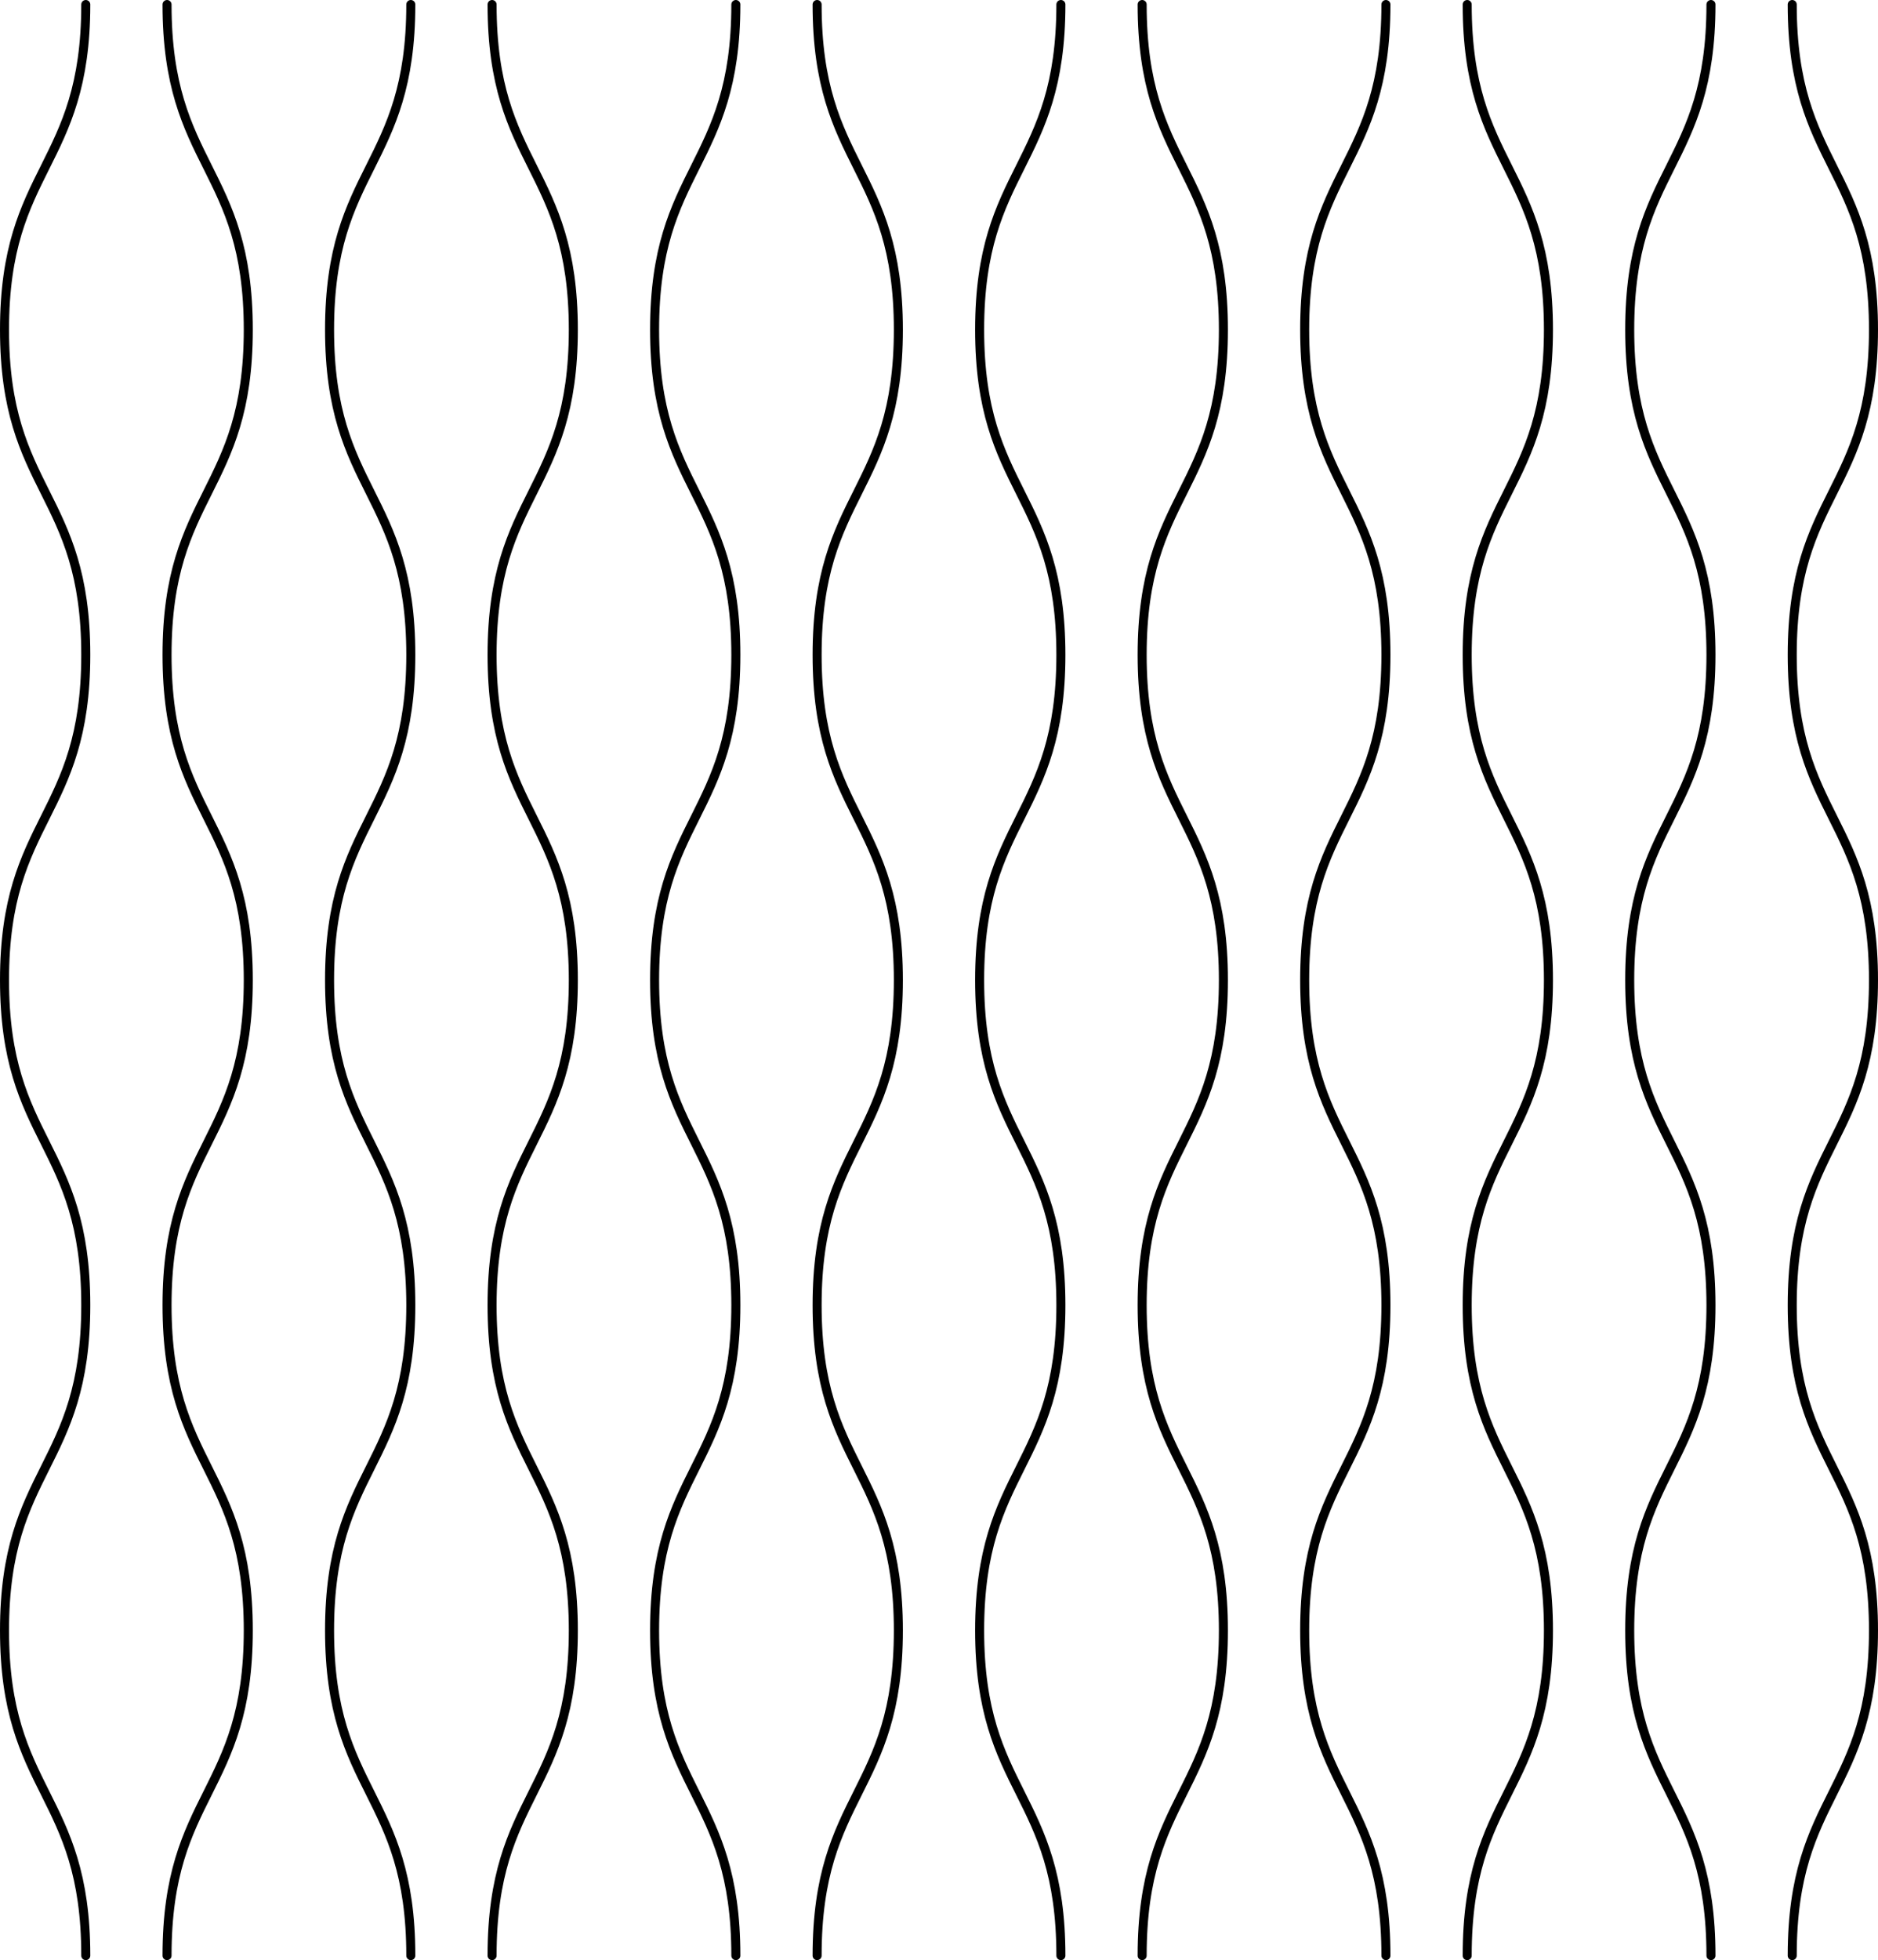 <?xml version="1.0" encoding="iso-8859-1"?>
<!-- Generator: Adobe Illustrator 11 Build 196, SVG Export Plug-In . SVG Version: 6.0.0 Build 78)  -->
<!DOCTYPE svg PUBLIC "-//W3C//DTD SVG 1.0//EN"    "http://www.w3.org/TR/2001/REC-SVG-20010904/DTD/svg10.dtd">
<svg  xmlns="http://www.w3.org/2000/svg" xmlns:xlink="http://www.w3.org/1999/xlink" xmlns:a="http://ns.adobe.com/AdobeSVGViewerExtensions/3.0/"
	 width="208" height="217" viewBox="0 0 208 217" style="overflow:visible;enable-background:new 0 0 208 217" xml:space="preserve"
	>
	<g id="Layer_1">
		<path style="fill:none;stroke:#000000;stroke-linecap:round;stroke-linejoin:round;" d="M9.5,0.5c0,18-9,18-9,36s9,18,9,36s-9,18-9,36s9,18,9,36s-9,18-9,36s9,18,9,36"/>
		<path style="fill:none;stroke:#000000;stroke-linecap:round;stroke-linejoin:round;" d="M18.5,0.5c0,18,9,18,9,36s-9,18-9,36s9,18,9,36s-9,18-9,36s9,18,9,36s-9,18-9,36"/>
		<path style="fill:none;stroke:#000000;stroke-linecap:round;stroke-linejoin:round;" d="M45.5,0.5c0,18-9,18-9,36s9,18,9,36s-9,18-9,36c0,18,9,18,9,36s-9,18-9,36s9,18,9,36"/>
		<path style="fill:none;stroke:#000000;stroke-linecap:round;stroke-linejoin:round;" d="M54.5,0.5c0,18,9,18,9,36s-9,18-9,36s9,18,9,36c0,18-9,18-9,36s9,18,9,36s-9,18-9,36"/>
		<path style="fill:none;stroke:#000000;stroke-linecap:round;stroke-linejoin:round;" d="M81.5,0.5c0,18-9,18-9,36s9,18,9,36s-9,18-9,36c0,18,9,18,9,36s-9,18-9,36s9,18,9,36"/>
		<path style="fill:none;stroke:#000000;stroke-linecap:round;stroke-linejoin:round;" d="M90.5,0.5c0,18,9,18,9,36s-9,18-9,36s9,18,9,36c0,18-9,18-9,36s9,18,9,36s-9,18-9,36"/>
		<path style="fill:none;stroke:#000000;stroke-linecap:round;stroke-linejoin:round;" d="M117.5,0.5c0,18-9,18-9,36s9,18,9,36s-9,18-9,36c0,18,9,18,9,36s-9,18-9,36s9,18,9,36"/>
		<path style="fill:none;stroke:#000000;stroke-linecap:round;stroke-linejoin:round;" d="M126.5,0.5c0,18,9,18,9,36s-9,18-9,36s9,18,9,36c0,18-9,18-9,36s9,18,9,36s-9,18-9,36"/>
		<path style="fill:none;stroke:#000000;stroke-linecap:round;stroke-linejoin:round;" d="M153.5,0.5c0,18-9,18-9,36s9,18,9,36s-9,18-9,36c0,18,9,18,9,36s-9,18-9,36s9,18,9,36"/>
		<path style="fill:none;stroke:#000000;stroke-linecap:round;stroke-linejoin:round;" d="M162.5,0.5c0,18,9,18,9,36s-9,18-9,36s9,18,9,36c0,18-9,18-9,36s9,18,9,36s-9,18-9,36"/>
		<path style="fill:none;stroke:#000000;stroke-linecap:round;stroke-linejoin:round;" d="M189.5,0.5c0,18-9,18-9,36s9,18,9,36s-9,18-9,36c0,18,9,18,9,36s-9,18-9,36s9,18,9,36"/>
		<path style="fill:none;stroke:#000000;stroke-linecap:round;stroke-linejoin:round;" d="M198.5,0.5c0,18,9,18,9,36s-9,18-9,36s9,18,9,36c0,18-9,18-9,36s9,18,9,36s-9,18-9,36"/>
	</g>
</svg>
